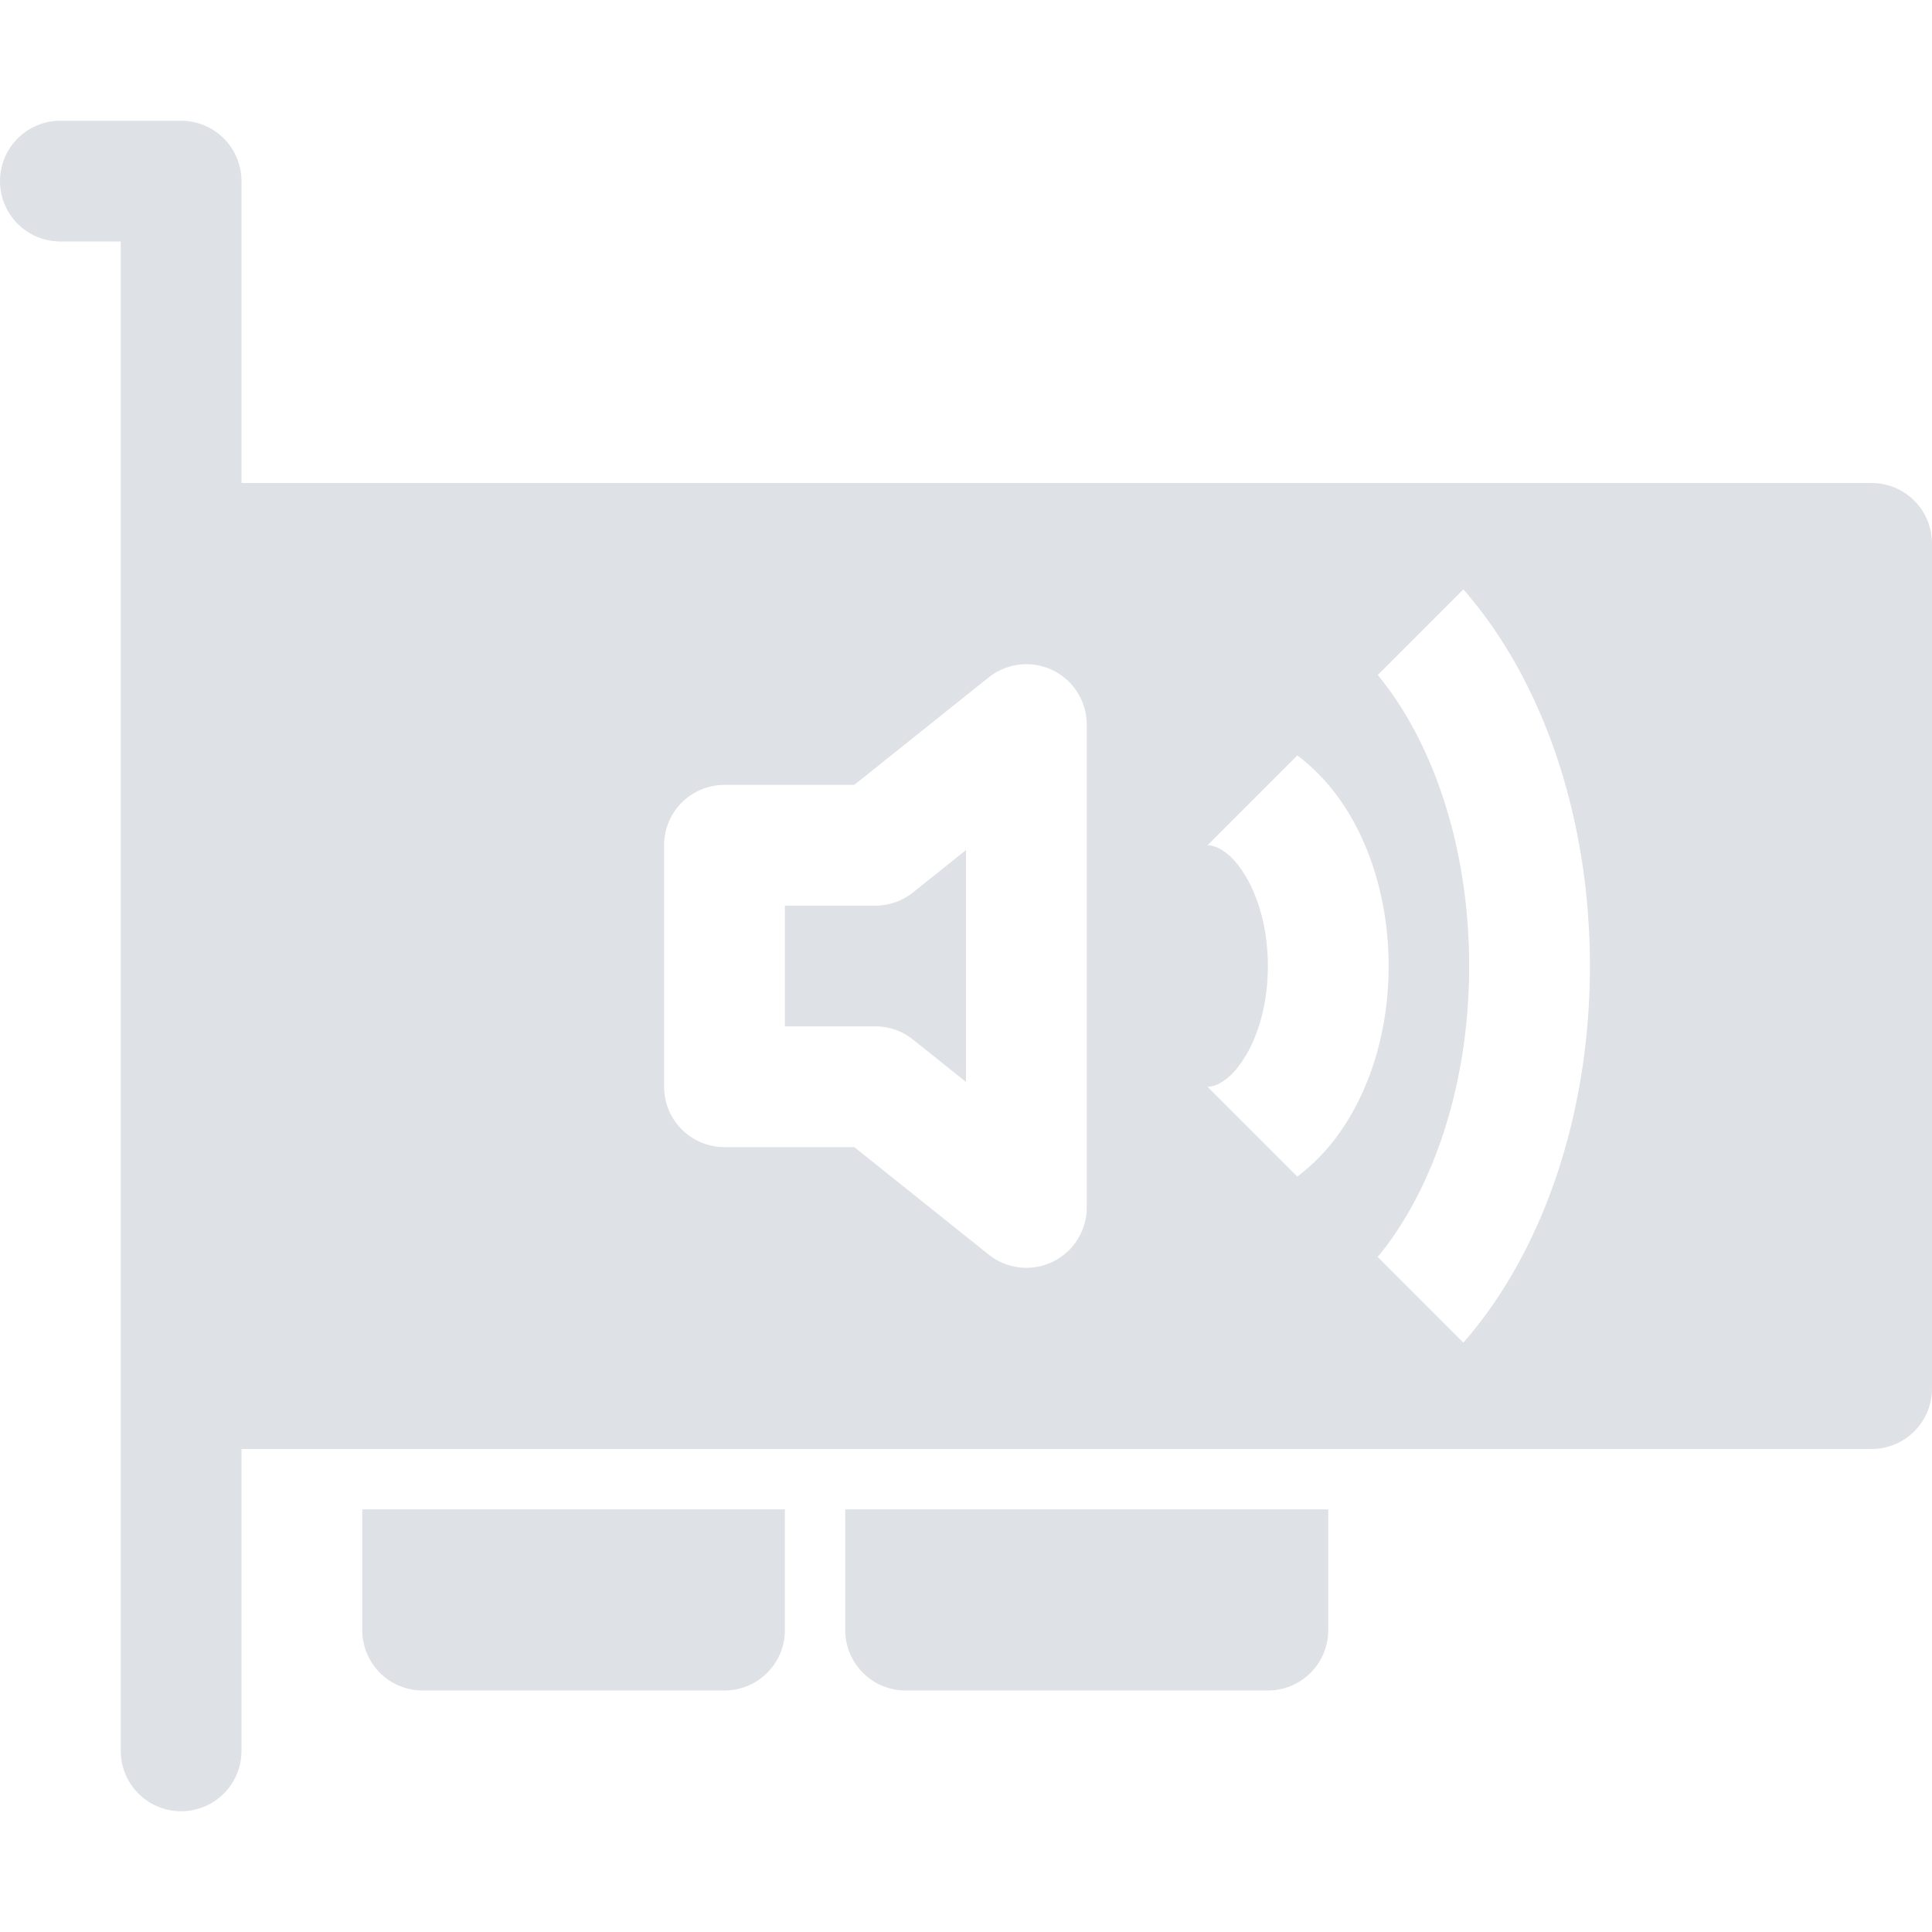 <svg xmlns="http://www.w3.org/2000/svg" width="16" height="16" fill="#dee2e6" class="bi bi-pci-card-sound" viewBox="0 0 16 16">
  <path d="M7.562 7.39 8 7.04v1.92l-.438-.35a.5.5 0 0 0-.312-.11H6.5v-1h.75a.5.5 0 0 0 .312-.11Z"/>
  <path d="M.5 1a.5.5 0 0 0 0 1H1v12.5a.5.5 0 0 0 1 0V12h13.5a.5.5 0 0 0 .5-.5v-7a.5.5 0 0 0-.5-.5H2V1.5a.5.5 0 0 0-.5-.5zm11.619 3.881c.1.115.194.238.28.367.484.726.768 1.7.768 2.752 0 1.051-.284 2.026-.768 2.752-.086.13-.18.252-.28.367l-.71-.71c.055-.064.107-.135.158-.212.36-.54.6-1.315.6-2.197 0-.882-.24-1.657-.6-2.198a2.57 2.57 0 0 0-.157-.212l.709-.709Zm-1.375 4.863L10 9c.057 0 .17-.035.291-.217.12-.178.209-.454.209-.783 0-.33-.09-.605-.209-.783C10.17 7.035 10.057 7 10 7l.744-.744c.15.113.278.254.38.406.242.364.376.839.376 1.338 0 .5-.134.974-.377 1.338a1.653 1.653 0 0 1-.379.406ZM9 6v4a.5.5 0 0 1-.812.39L7.075 9.5H6a.5.5 0 0 1-.5-.5V7a.5.5 0 0 1 .5-.5h1.075l1.113-.89A.5.5 0 0 1 9 6"/>
  <path d="M6.5 12.5H3v1a.5.5 0 0 0 .5.5H6a.5.5 0 0 0 .5-.5zm.5 1v-1h4v1a.5.5 0 0 1-.5.5h-3a.5.5 0 0 1-.5-.5"/>
</svg>